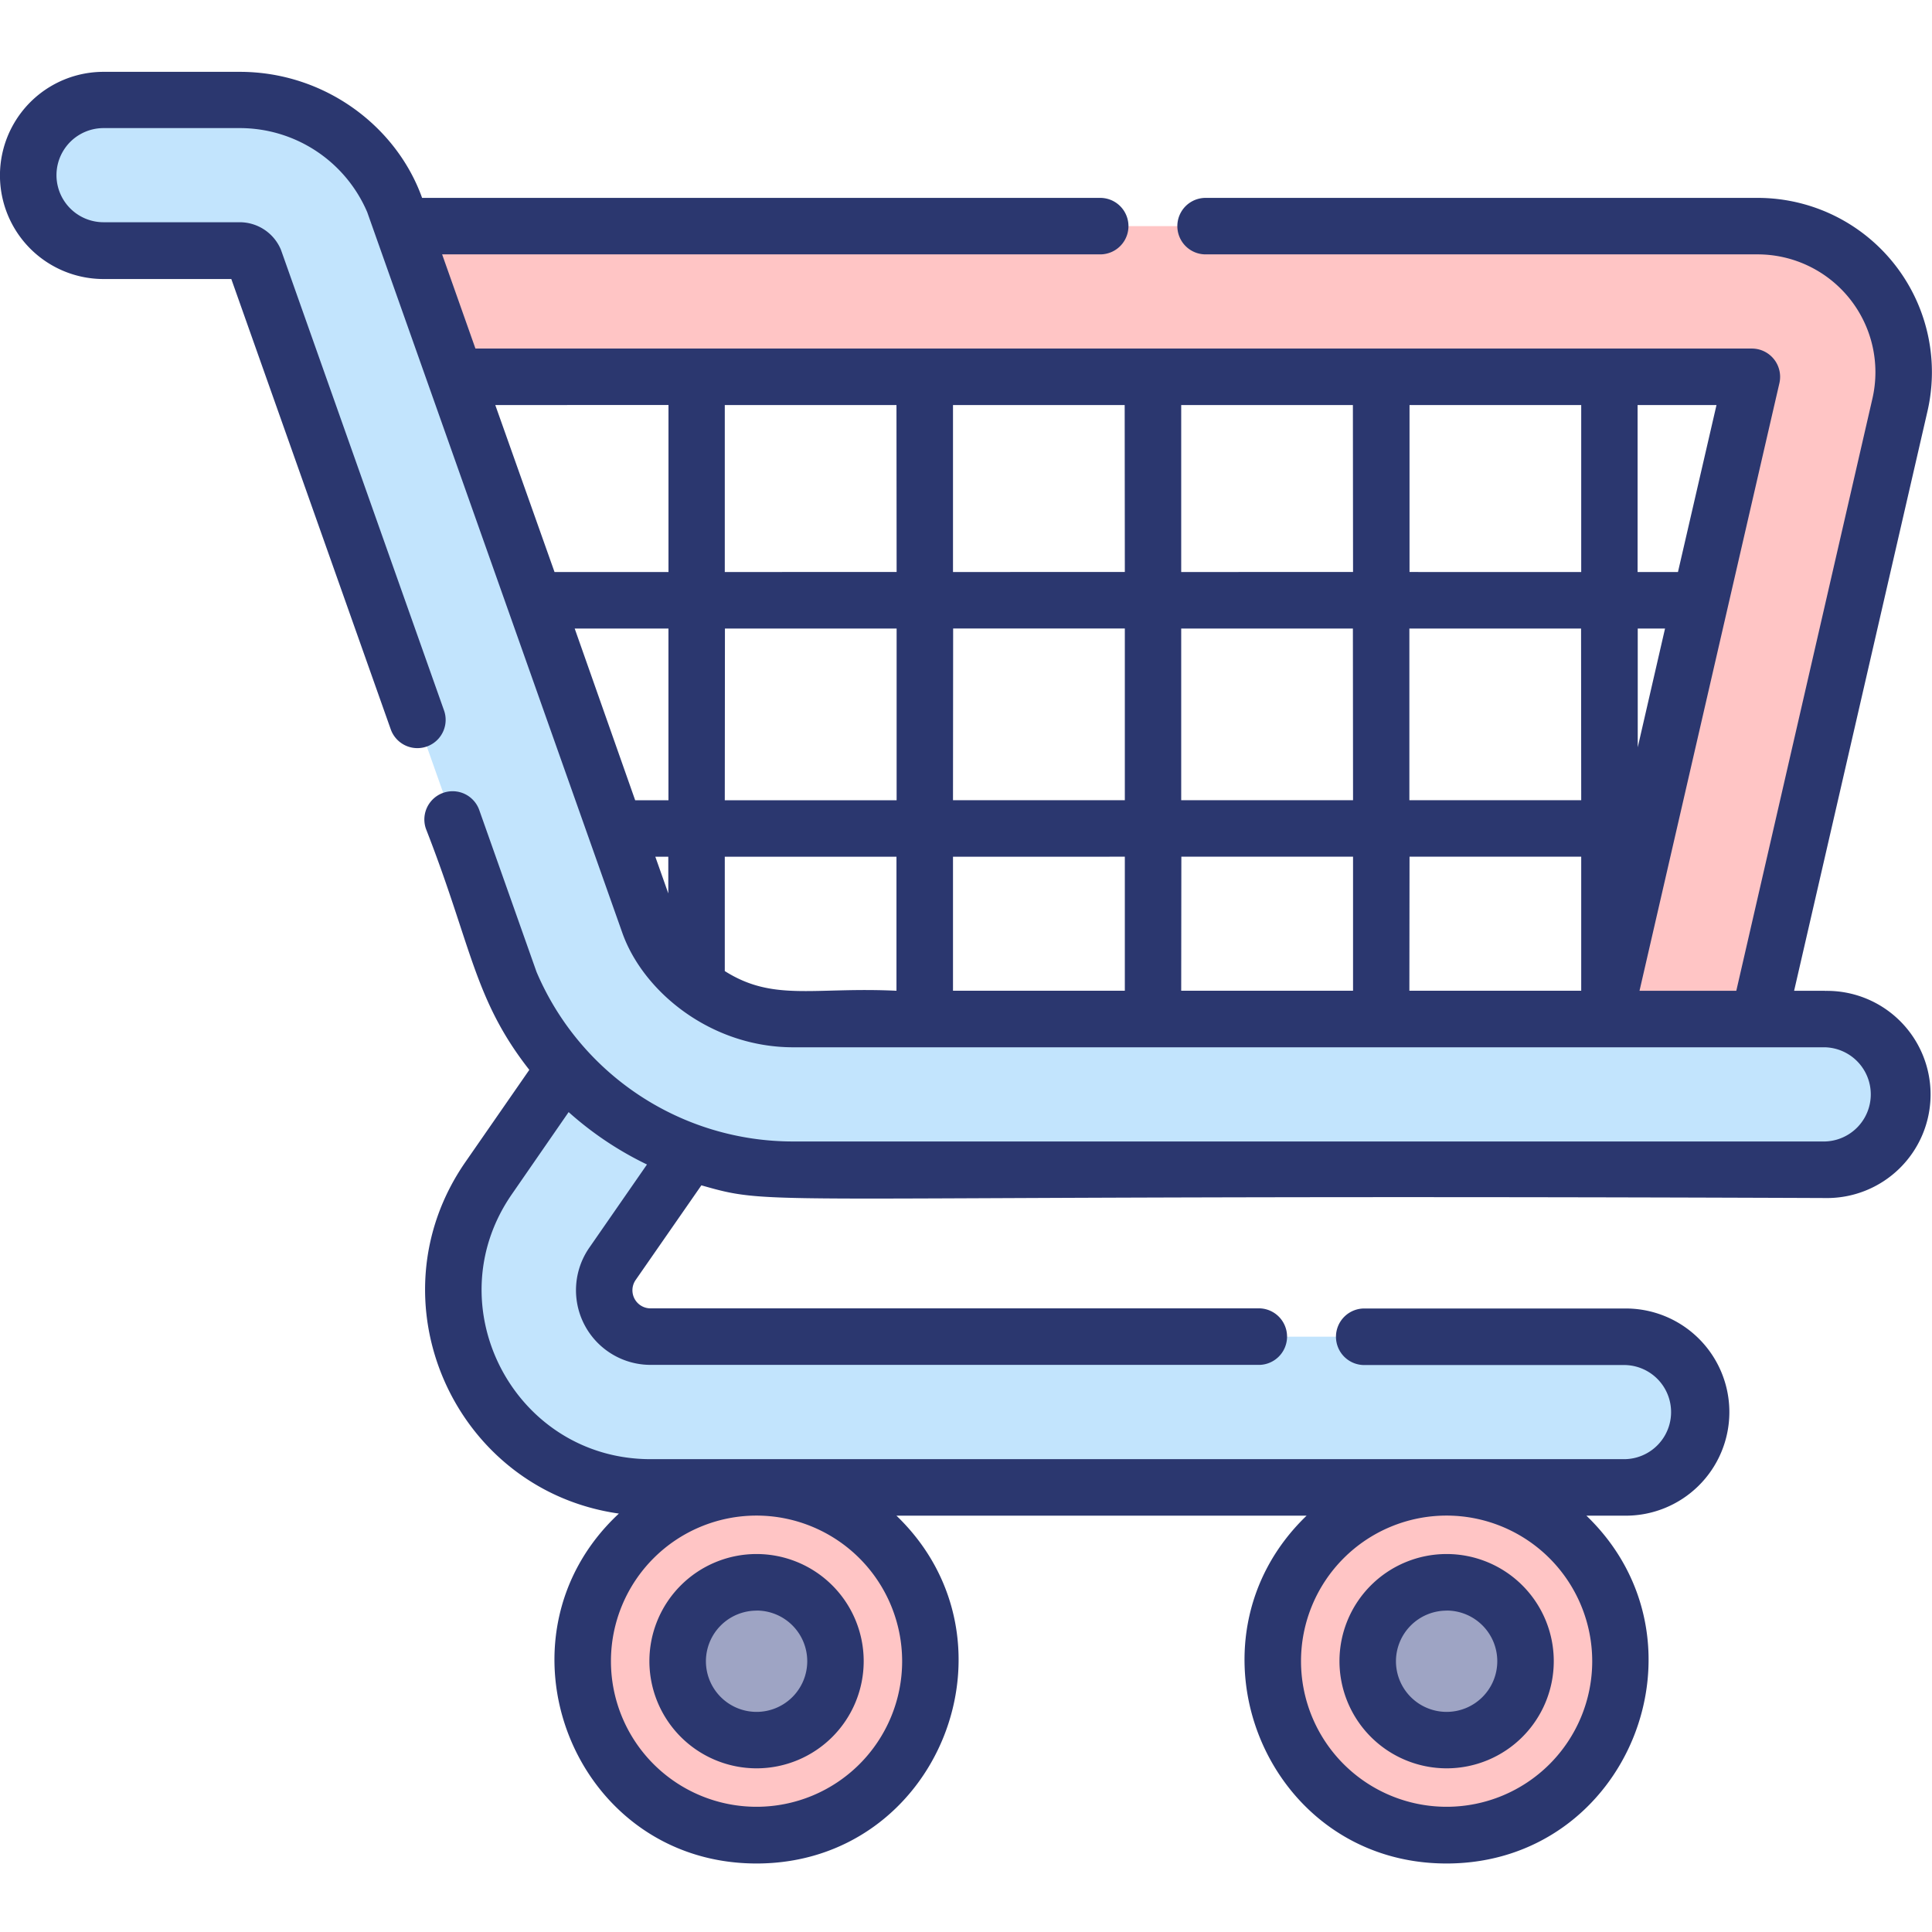 <svg id="Layer_1" data-name="Layer 1" xmlns="http://www.w3.org/2000/svg" viewBox="0 0 511 511"><title>cart - edited-01</title><path d="M246.09,439.37a46,46,0,1,1-46-46A46,46,0,0,1,246.09,439.37Z" fill="#ffc5c5"/><path d="M221,439.37a20.87,20.87,0,1,1-20.87-20.86A20.87,20.87,0,0,1,221,439.37Z" fill="#9ea4c4"/><path d="M428.6,439.37a46,46,0,1,1-46-46A46,46,0,0,1,428.6,439.37Z" fill="#ffc5c5"/><path d="M403.49,439.37a20.87,20.87,0,1,1-20.87-20.86A20.87,20.87,0,0,1,403.49,439.37Z" fill="#9ea4c4"/><path d="M495.11,74.38a38.45,38.45,0,0,0-30.23-14.57H106.37l14.11,39.85H463.35L424.26,269.52h40.89l37.38-162.41A38.46,38.46,0,0,0,495.11,74.38Z" fill="#ffc5c5"/><path d="M482.7,269.52H209.8a41.35,41.35,0,0,1-38.15-25.28L104.11,53.41a44.14,44.14,0,0,0-40.72-27h-36a19.93,19.93,0,0,0,0,39.85h36a4.34,4.34,0,0,1,4,2.66l43,121.46,9.32,26.34,15.23,43a81.12,81.12,0,0,0,74.85,49.61H482.7a19.93,19.93,0,0,0,0-39.86Z" fill="#c2e4fd"/><path d="M429.54,353.54H172.1A12.27,12.27,0,0,1,162,334.27l20.52-29.6a81,81,0,0,1-33.13-22.16l-20.14,29.06a52.12,52.12,0,0,0,42.84,81.82H429.54a19.93,19.93,0,1,0,0-39.85Z" fill="#c2e4fd"/><path d="M200.1,467.71a28.34,28.34,0,1,0-28.34-28.34A28.37,28.37,0,0,0,200.1,467.71Zm0-41.73a13.4,13.4,0,1,1-13.39,13.39A13.41,13.41,0,0,1,200.1,426Z" fill="#2b376f"/><path d="M382.62,467.71a28.34,28.34,0,1,0-28.34-28.34A28.37,28.37,0,0,0,382.62,467.71Zm0-41.73a13.4,13.4,0,1,1-13.4,13.39A13.41,13.41,0,0,1,382.62,426Z" fill="#2b376f"/><path d="M482.7,262.05h-8.17L509.8,108.78a46.09,46.09,0,0,0-44.93-56.44h-146a7.47,7.47,0,1,0,0,14.94h146a31.16,31.16,0,0,1,30.37,38.15l-36,156.62H433.64c3.84-16.68,31.84-138.37,37-160.71a7.48,7.48,0,0,0-7.29-9.15H125.75l-8.81-24.91H291a7.47,7.47,0,1,0,0-14.94H111.64C104.9,33.45,85.91,19,63.39,19h-36a27.4,27.4,0,0,0,0,54.8H61.18L103.35,192.9a7.47,7.47,0,0,0,14.09-5C76.19,71.41,74.43,66.38,74.28,66a11.82,11.82,0,0,0-10.89-7.22h-36a12.45,12.45,0,1,1,0-24.9h36A36.65,36.65,0,0,1,97.13,56.12c8.92,25.19,59.9,169.21,67.47,190.61C170.1,262.28,188,277,209.8,277H482.7a12.46,12.46,0,0,1,0,24.91H209.8a73.7,73.7,0,0,1-67.89-44.84l-15.15-42.82a7.47,7.47,0,0,0-14.09,5c12.13,31,12.65,45,27.33,63.72l-16.89,24.36c-25.38,36.61-3,86.81,40.58,93-35.28,32.88-12.19,92.55,36.41,92.55,48.18,0,71.49-58.82,37-92H345.59c-34.43,33.13-11.2,92,37,92s71.49-58.82,37-92h9.89a27.4,27.4,0,1,0,0-54.79H361.11a7.48,7.48,0,1,0,0,14.95h68.43a12.45,12.45,0,1,1,0,24.9H172.09c-36,0-57.21-40.5-36.69-70.1l15-21.7A88.71,88.71,0,0,0,171.12,308l-15.25,22a19.74,19.74,0,0,0,16.23,31H333.21a7.48,7.48,0,0,0,0-14.95H172.09a4.78,4.78,0,0,1-3.94-7.54l17.36-25c21,6,10.25,2.21,297.19,3.36a27.4,27.4,0,1,0,0-54.79ZM152,166.24h24.8v45.42H168Zm39.74,0h45.41v45.42H191.7Zm241.43,31.41V166.24h7.22Zm-14.95,14H372.77V166.24h45.41Zm-60.35,0H312.42V166.24h45.41Zm14.94-60.36V107.13h45.41V151.3Zm-14.94,0H312.42V107.13h45.41Zm-60.36,0H252.06V107.13h45.41Zm-60.36,0H191.7V107.13h45.41Zm14.95,14.94h45.41v45.42H252.06Zm45.41,60.36v35.45H252.06V226.6Zm14.95,0h45.41v35.45H312.42Zm60.35,0h45.41v35.45H372.77Zm71-75.3H433.13V107.13H454Zm-267-44.17V151.3H146.67L131,107.13ZM173.33,226.6h3.43v9.7Zm18.37,30.24V226.6h45.41v35.45C215.27,261,204.58,265,191.7,256.84ZM421.13,439.37a38.51,38.51,0,1,1-38.51-38.51A38.55,38.55,0,0,1,421.13,439.37Zm-182.52,0a38.51,38.51,0,1,1-38.51-38.51A38.55,38.55,0,0,1,238.61,439.37Z" fill="#2b376f"/></svg>